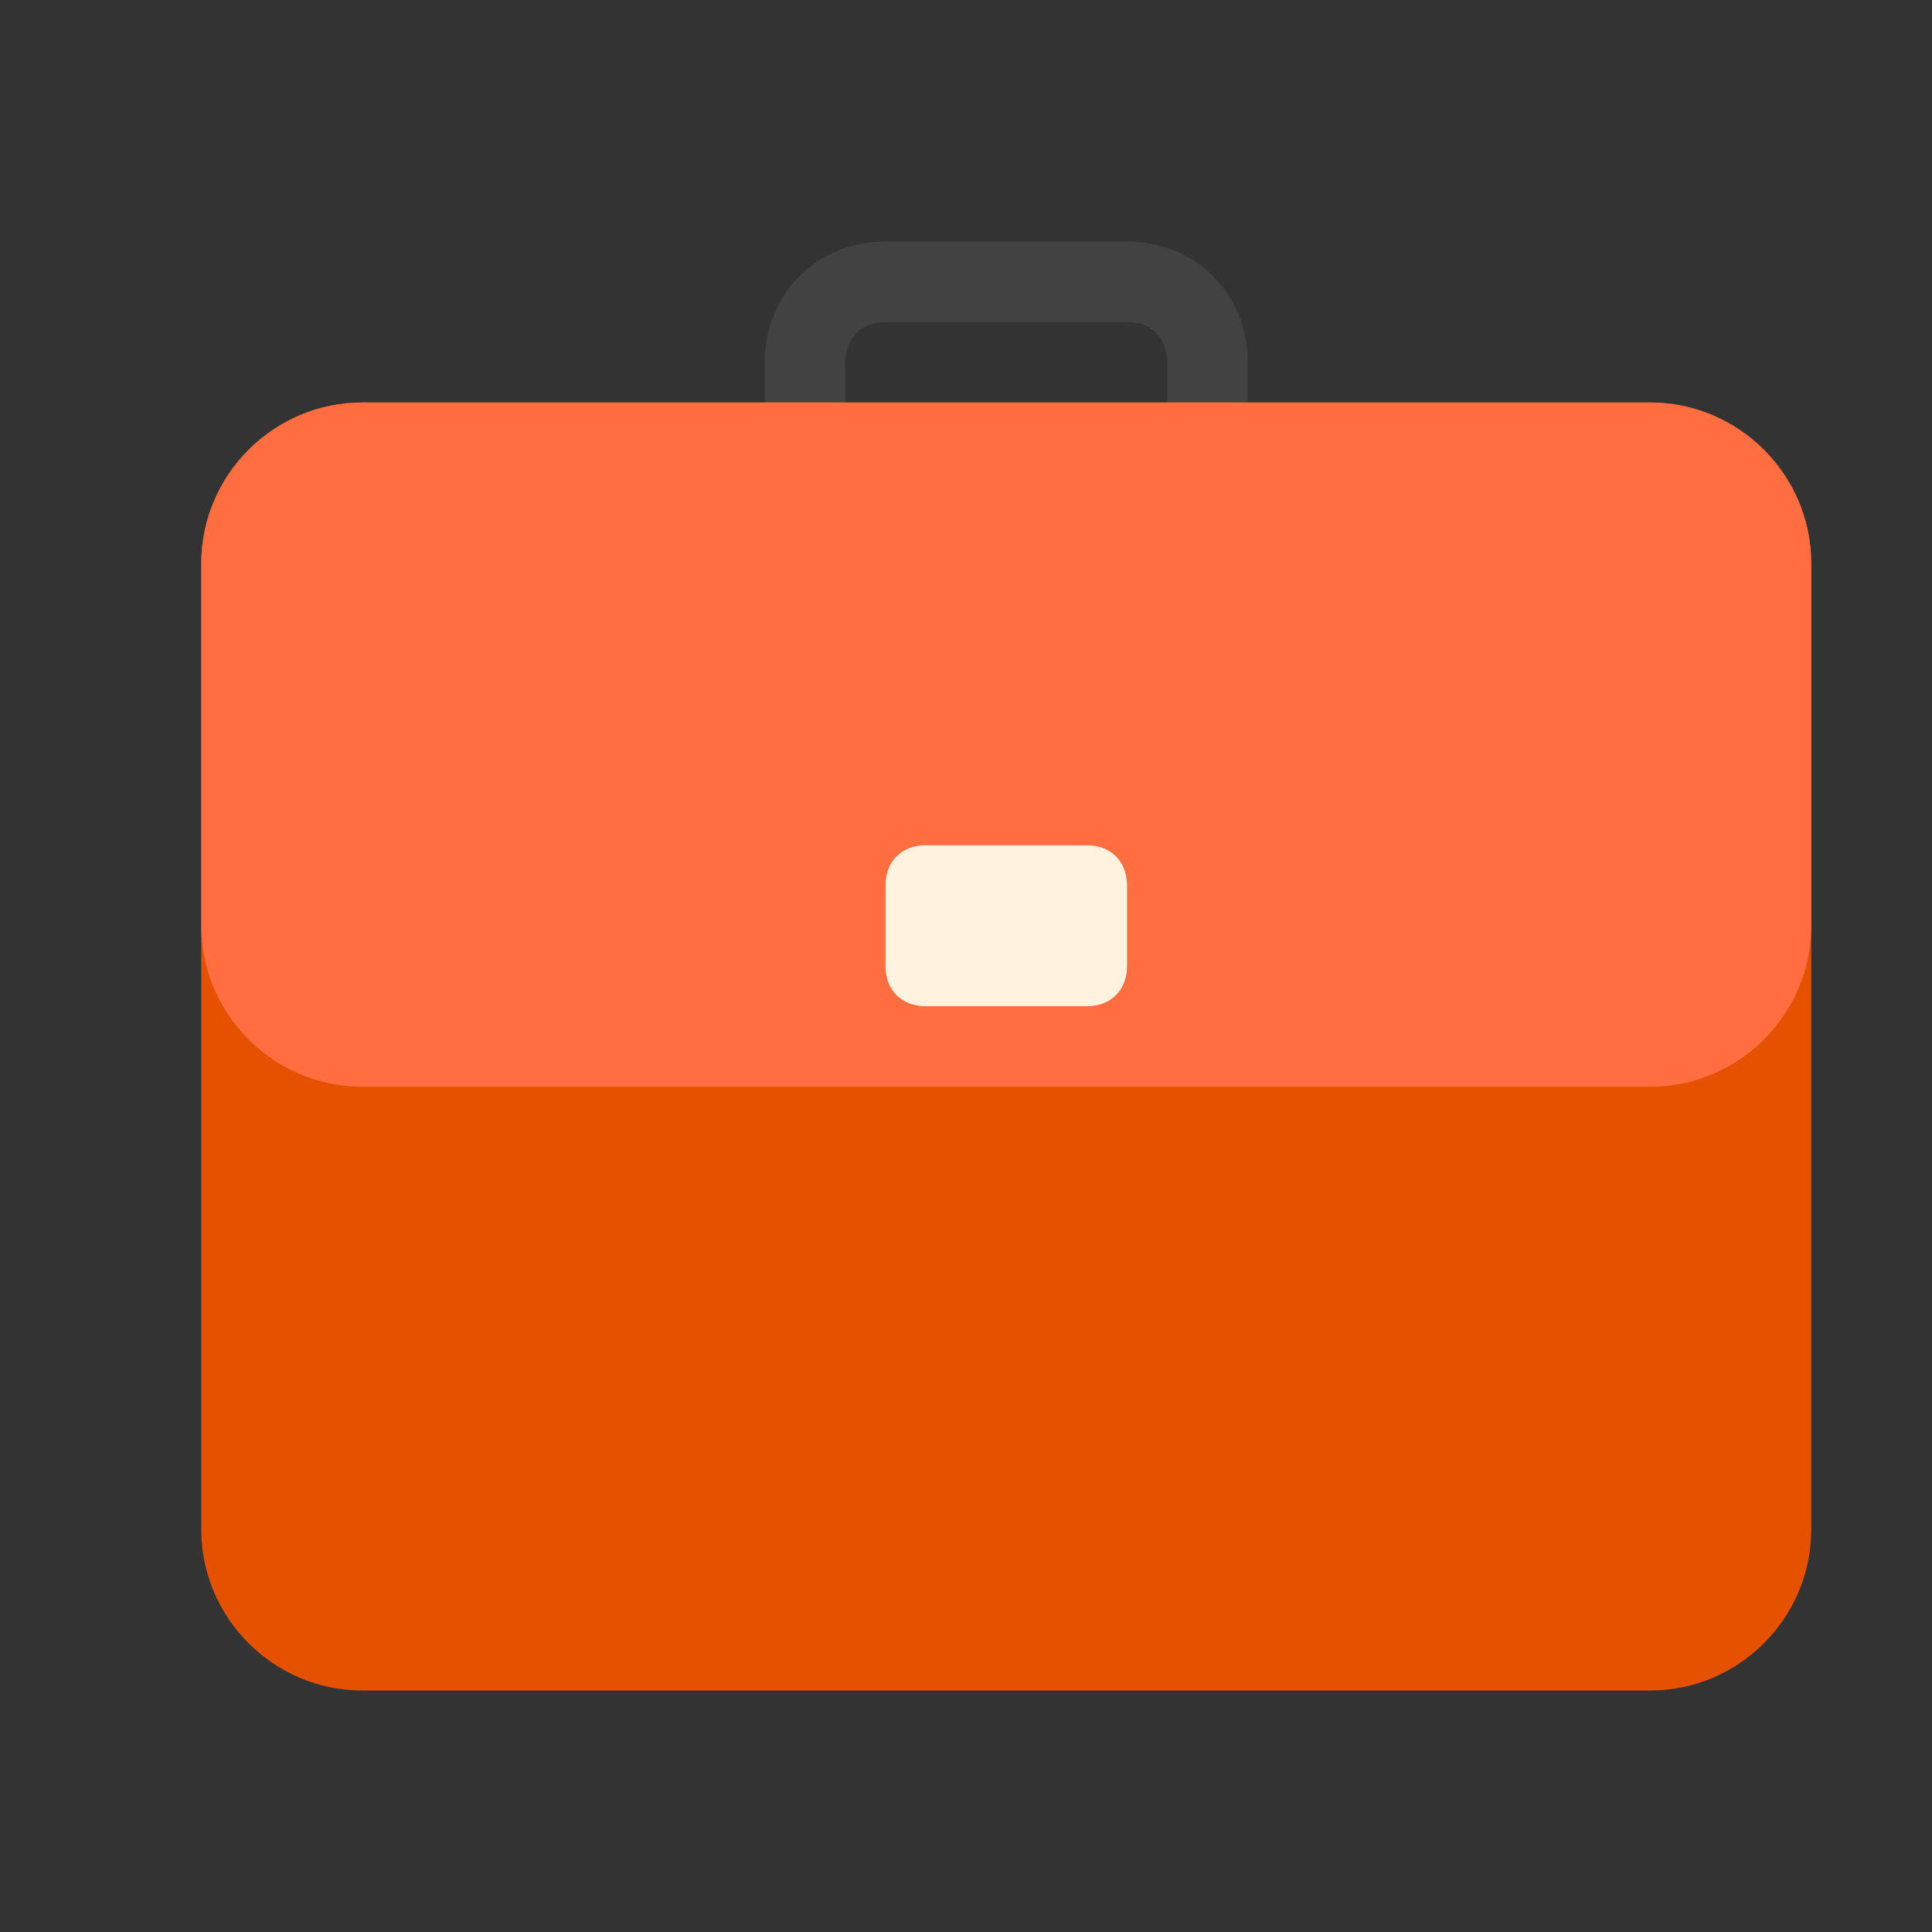<svg xmlns="http://www.w3.org/2000/svg" viewBox="0 0 1024 1024"><rect x="0" y="0" width="1024" height="1024" fill="#333333" stroke="none"/><path fill="#424242" d="M597.333 128h-128c-36.266 0-64 27.733-64 64v64H448v-64c0-12.8 8.533-21.333 21.333-21.333h128c12.8 0 21.334 8.533 21.334 21.333v64h42.666v-64c0-36.267-27.733-64-64-64"/><path fill="#E65100" d="M874.667 896H192c-46.933 0-85.333-38.4-85.333-85.333v-512c0-46.934 38.4-85.334 85.333-85.334h682.667c46.933 0 85.333 38.4 85.333 85.334v512C960 857.6 921.6 896 874.667 896"/><path fill="#FF6E40" d="M874.667 576H192c-46.933 0-85.333-38.4-85.333-85.333v-192c0-46.934 38.4-85.334 85.333-85.334h682.667c46.933 0 85.333 38.4 85.333 85.334v192C960 537.6 921.6 576 874.667 576"/><path fill="#FFF3E0" d="M576 533.333h-85.333c-12.8 0-21.334-8.533-21.334-21.333v-42.667c0-12.8 8.534-21.333 21.334-21.333H576c12.8 0 21.333 8.533 21.333 21.333V512c0 12.8-8.533 21.333-21.333 21.333"/></svg>